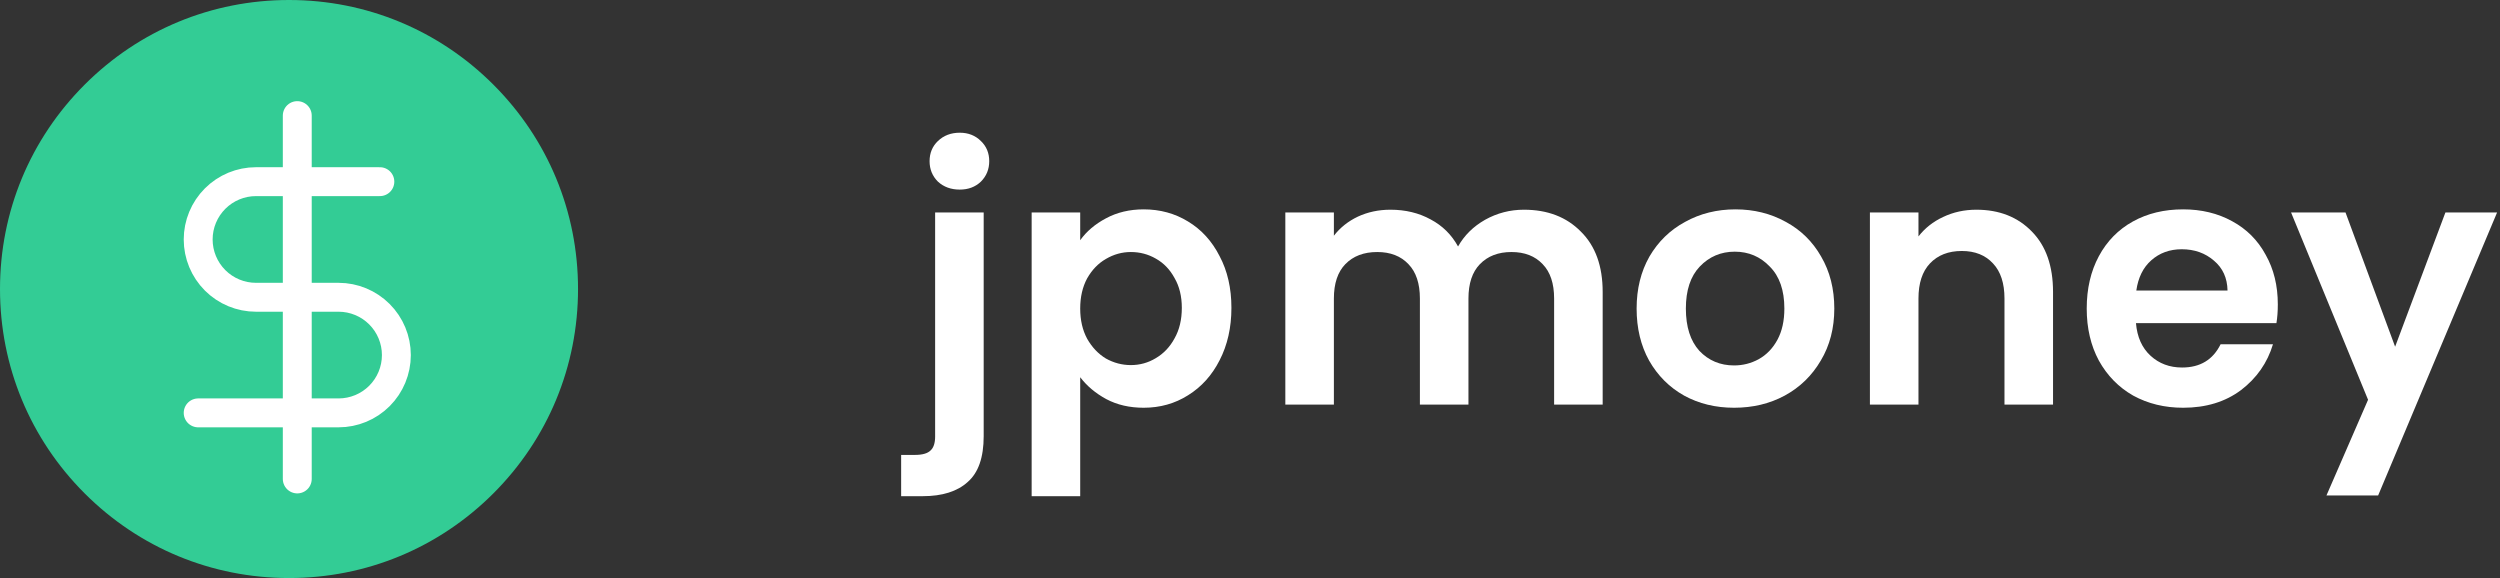 <svg width="173" height="40" viewBox="0 0 173 40" fill="none" xmlns="http://www.w3.org/2000/svg">
<rect x="0" y="0" width="173" height="40" fill="#333333" stroke="none"/>
<path d="M105.457 14.512C107.089 14.512 108.401 15.016 109.393 16.024C110.401 17.016 110.905 18.408 110.905 20.2V28H107.545V20.656C107.545 19.616 107.281 18.824 106.753 18.28C106.225 17.72 105.505 17.44 104.593 17.44C103.681 17.44 102.953 17.72 102.409 18.28C101.881 18.824 101.617 19.616 101.617 20.656V28H98.257V20.656C98.257 19.616 97.993 18.824 97.465 18.28C96.937 17.72 96.217 17.44 95.305 17.44C94.377 17.44 93.641 17.72 93.097 18.28C92.569 18.824 92.305 19.616 92.305 20.656V28H88.945V14.704H92.305V16.312C92.737 15.752 93.289 15.312 93.961 14.992C94.649 14.672 95.401 14.512 96.217 14.512C97.257 14.512 98.185 14.736 99.001 15.184C99.817 15.616 100.449 16.24 100.897 17.056C101.329 16.288 101.953 15.672 102.769 15.208C103.601 14.744 104.497 14.512 105.457 14.512Z" fill="white"/>
<path d="M119.998 28.216C118.718 28.216 117.566 27.936 116.542 27.376C115.518 26.8 114.71 25.992 114.118 24.952C113.542 23.912 113.254 22.712 113.254 21.352C113.254 19.992 113.55 18.792 114.142 17.752C114.75 16.712 115.574 15.912 116.614 15.352C117.654 14.776 118.814 14.488 120.094 14.488C121.374 14.488 122.534 14.776 123.574 15.352C124.614 15.912 125.43 16.712 126.022 17.752C126.63 18.792 126.934 19.992 126.934 21.352C126.934 22.712 126.622 23.912 125.998 24.952C125.39 25.992 124.558 26.8 123.502 27.376C122.462 27.936 121.294 28.216 119.998 28.216ZM119.998 25.288C120.606 25.288 121.174 25.144 121.702 24.856C122.246 24.552 122.678 24.104 122.998 23.512C123.318 22.92 123.478 22.2 123.478 21.352C123.478 20.088 123.142 19.12 122.47 18.448C121.814 17.76 121.006 17.416 120.046 17.416C119.086 17.416 118.278 17.76 117.622 18.448C116.982 19.12 116.662 20.088 116.662 21.352C116.662 22.616 116.974 23.592 117.598 24.28C118.238 24.952 119.038 25.288 119.998 25.288Z" fill="white"/>
<path d="M136.766 14.512C138.35 14.512 139.63 15.016 140.606 16.024C141.582 17.016 142.07 18.408 142.07 20.2V28H138.71V20.656C138.71 19.6 138.446 18.792 137.918 18.232C137.39 17.656 136.67 17.368 135.758 17.368C134.83 17.368 134.094 17.656 133.55 18.232C133.022 18.792 132.758 19.6 132.758 20.656V28H129.398V14.704H132.758V16.36C133.206 15.784 133.774 15.336 134.462 15.016C135.166 14.68 135.934 14.512 136.766 14.512Z" fill="white"/>
<path d="M157.625 21.064C157.625 21.544 157.593 21.976 157.529 22.36H147.809C147.889 23.32 148.225 24.072 148.817 24.616C149.409 25.16 150.137 25.432 151.001 25.432C152.249 25.432 153.137 24.896 153.665 23.824H157.289C156.905 25.104 156.169 26.16 155.081 26.992C153.993 27.808 152.657 28.216 151.073 28.216C149.793 28.216 148.641 27.936 147.617 27.376C146.609 26.8 145.817 25.992 145.241 24.952C144.681 23.912 144.401 22.712 144.401 21.352C144.401 19.976 144.681 18.768 145.241 17.728C145.801 16.688 146.585 15.888 147.593 15.328C148.601 14.768 149.761 14.488 151.073 14.488C152.337 14.488 153.465 14.76 154.457 15.304C155.465 15.848 156.241 16.624 156.785 17.632C157.345 18.624 157.625 19.768 157.625 21.064ZM154.145 20.104C154.129 19.24 153.817 18.552 153.209 18.04C152.601 17.512 151.857 17.248 150.977 17.248C150.145 17.248 149.441 17.504 148.865 18.016C148.305 18.512 147.961 19.208 147.833 20.104H154.145Z" fill="white"/>
<path d="M172.798 14.704L164.566 34.288H160.99L163.87 27.664L158.542 14.704H162.31L165.742 23.992L169.222 14.704H172.798Z" fill="white"/>
<path d="M66.415 13.12C65.807 13.12 65.303 12.936 64.903 12.568C64.519 12.184 64.327 11.712 64.327 11.152C64.327 10.592 64.519 10.128 64.903 9.76C65.303 9.376 65.807 9.184 66.415 9.184C67.007 9.184 67.495 9.376 67.879 9.76C68.263 10.128 68.455 10.592 68.455 11.152C68.455 11.712 68.263 12.184 67.879 12.568C67.495 12.936 67.007 13.12 66.415 13.12ZM68.071 30.184C68.071 31.656 67.703 32.712 66.967 33.352C66.247 34.008 65.207 34.336 63.847 34.336H62.359V31.48H63.319C63.831 31.48 64.191 31.376 64.399 31.168C64.607 30.976 64.711 30.656 64.711 30.208V14.704H68.071V30.184ZM74.75 16.624C75.182 16.016 75.774 15.512 76.526 15.112C77.294 14.696 78.166 14.488 79.142 14.488C80.278 14.488 81.302 14.768 82.214 15.328C83.142 15.888 83.87 16.688 84.398 17.728C84.942 18.752 85.214 19.944 85.214 21.304C85.214 22.664 84.942 23.872 84.398 24.928C83.87 25.968 83.142 26.776 82.214 27.352C81.302 27.928 80.278 28.216 79.142 28.216C78.166 28.216 77.302 28.016 76.55 27.616C75.814 27.216 75.214 26.712 74.75 26.104V34.336H71.39V14.704H74.75V16.624ZM81.782 21.304C81.782 20.504 81.614 19.816 81.278 19.24C80.958 18.648 80.526 18.2 79.982 17.896C79.454 17.592 78.878 17.44 78.254 17.44C77.646 17.44 77.07 17.6 76.526 17.92C75.998 18.224 75.566 18.672 75.23 19.264C74.91 19.856 74.75 20.552 74.75 21.352C74.75 22.152 74.91 22.848 75.23 23.44C75.566 24.032 75.998 24.488 76.526 24.808C77.07 25.112 77.646 25.264 78.254 25.264C78.878 25.264 79.454 25.104 79.982 24.784C80.526 24.464 80.958 24.008 81.278 23.416C81.614 22.824 81.782 22.12 81.782 21.304Z" fill="white"/>
<path d="M34.142 5.858C30.365 2.08 25.342 0 20 0C14.658 0 9.635 2.08 5.858 5.858C2.08 9.635 0 14.658 0 20C0 25.342 2.08 30.365 5.858 34.142C9.635 37.92 14.658 40 20 40C25.342 40 30.365 37.92 34.142 34.142C37.92 30.365 40 25.342 40 20C40 14.658 37.92 9.635 34.142 5.858Z" fill="#33CC95"/>
<g clip-path="url(#clip0_35212_417)">
<path d="M20.571 8V33.143" stroke="white" stroke-width="2" stroke-linecap="round" stroke-linejoin="round"/>
<path d="M26.286 12.571H17.714C16.653 12.571 15.636 12.993 14.886 13.743C14.136 14.493 13.714 15.511 13.714 16.571C13.714 17.632 14.136 18.65 14.886 19.4C15.636 20.15 16.653 20.571 17.714 20.571H23.429C24.489 20.571 25.507 20.993 26.257 21.743C27.007 22.493 27.429 23.511 27.429 24.571C27.429 25.632 27.007 26.65 26.257 27.4C25.507 28.15 24.489 28.571 23.429 28.571H13.714" stroke="white" stroke-width="2" stroke-linecap="round" stroke-linejoin="round"/>
</g>
<defs>
<clipPath id="clip0_35212_417">
<rect width="27.429" height="27.429" fill="white" transform="translate(6.857 6.857)"/>
</clipPath>
</defs>
</svg>

